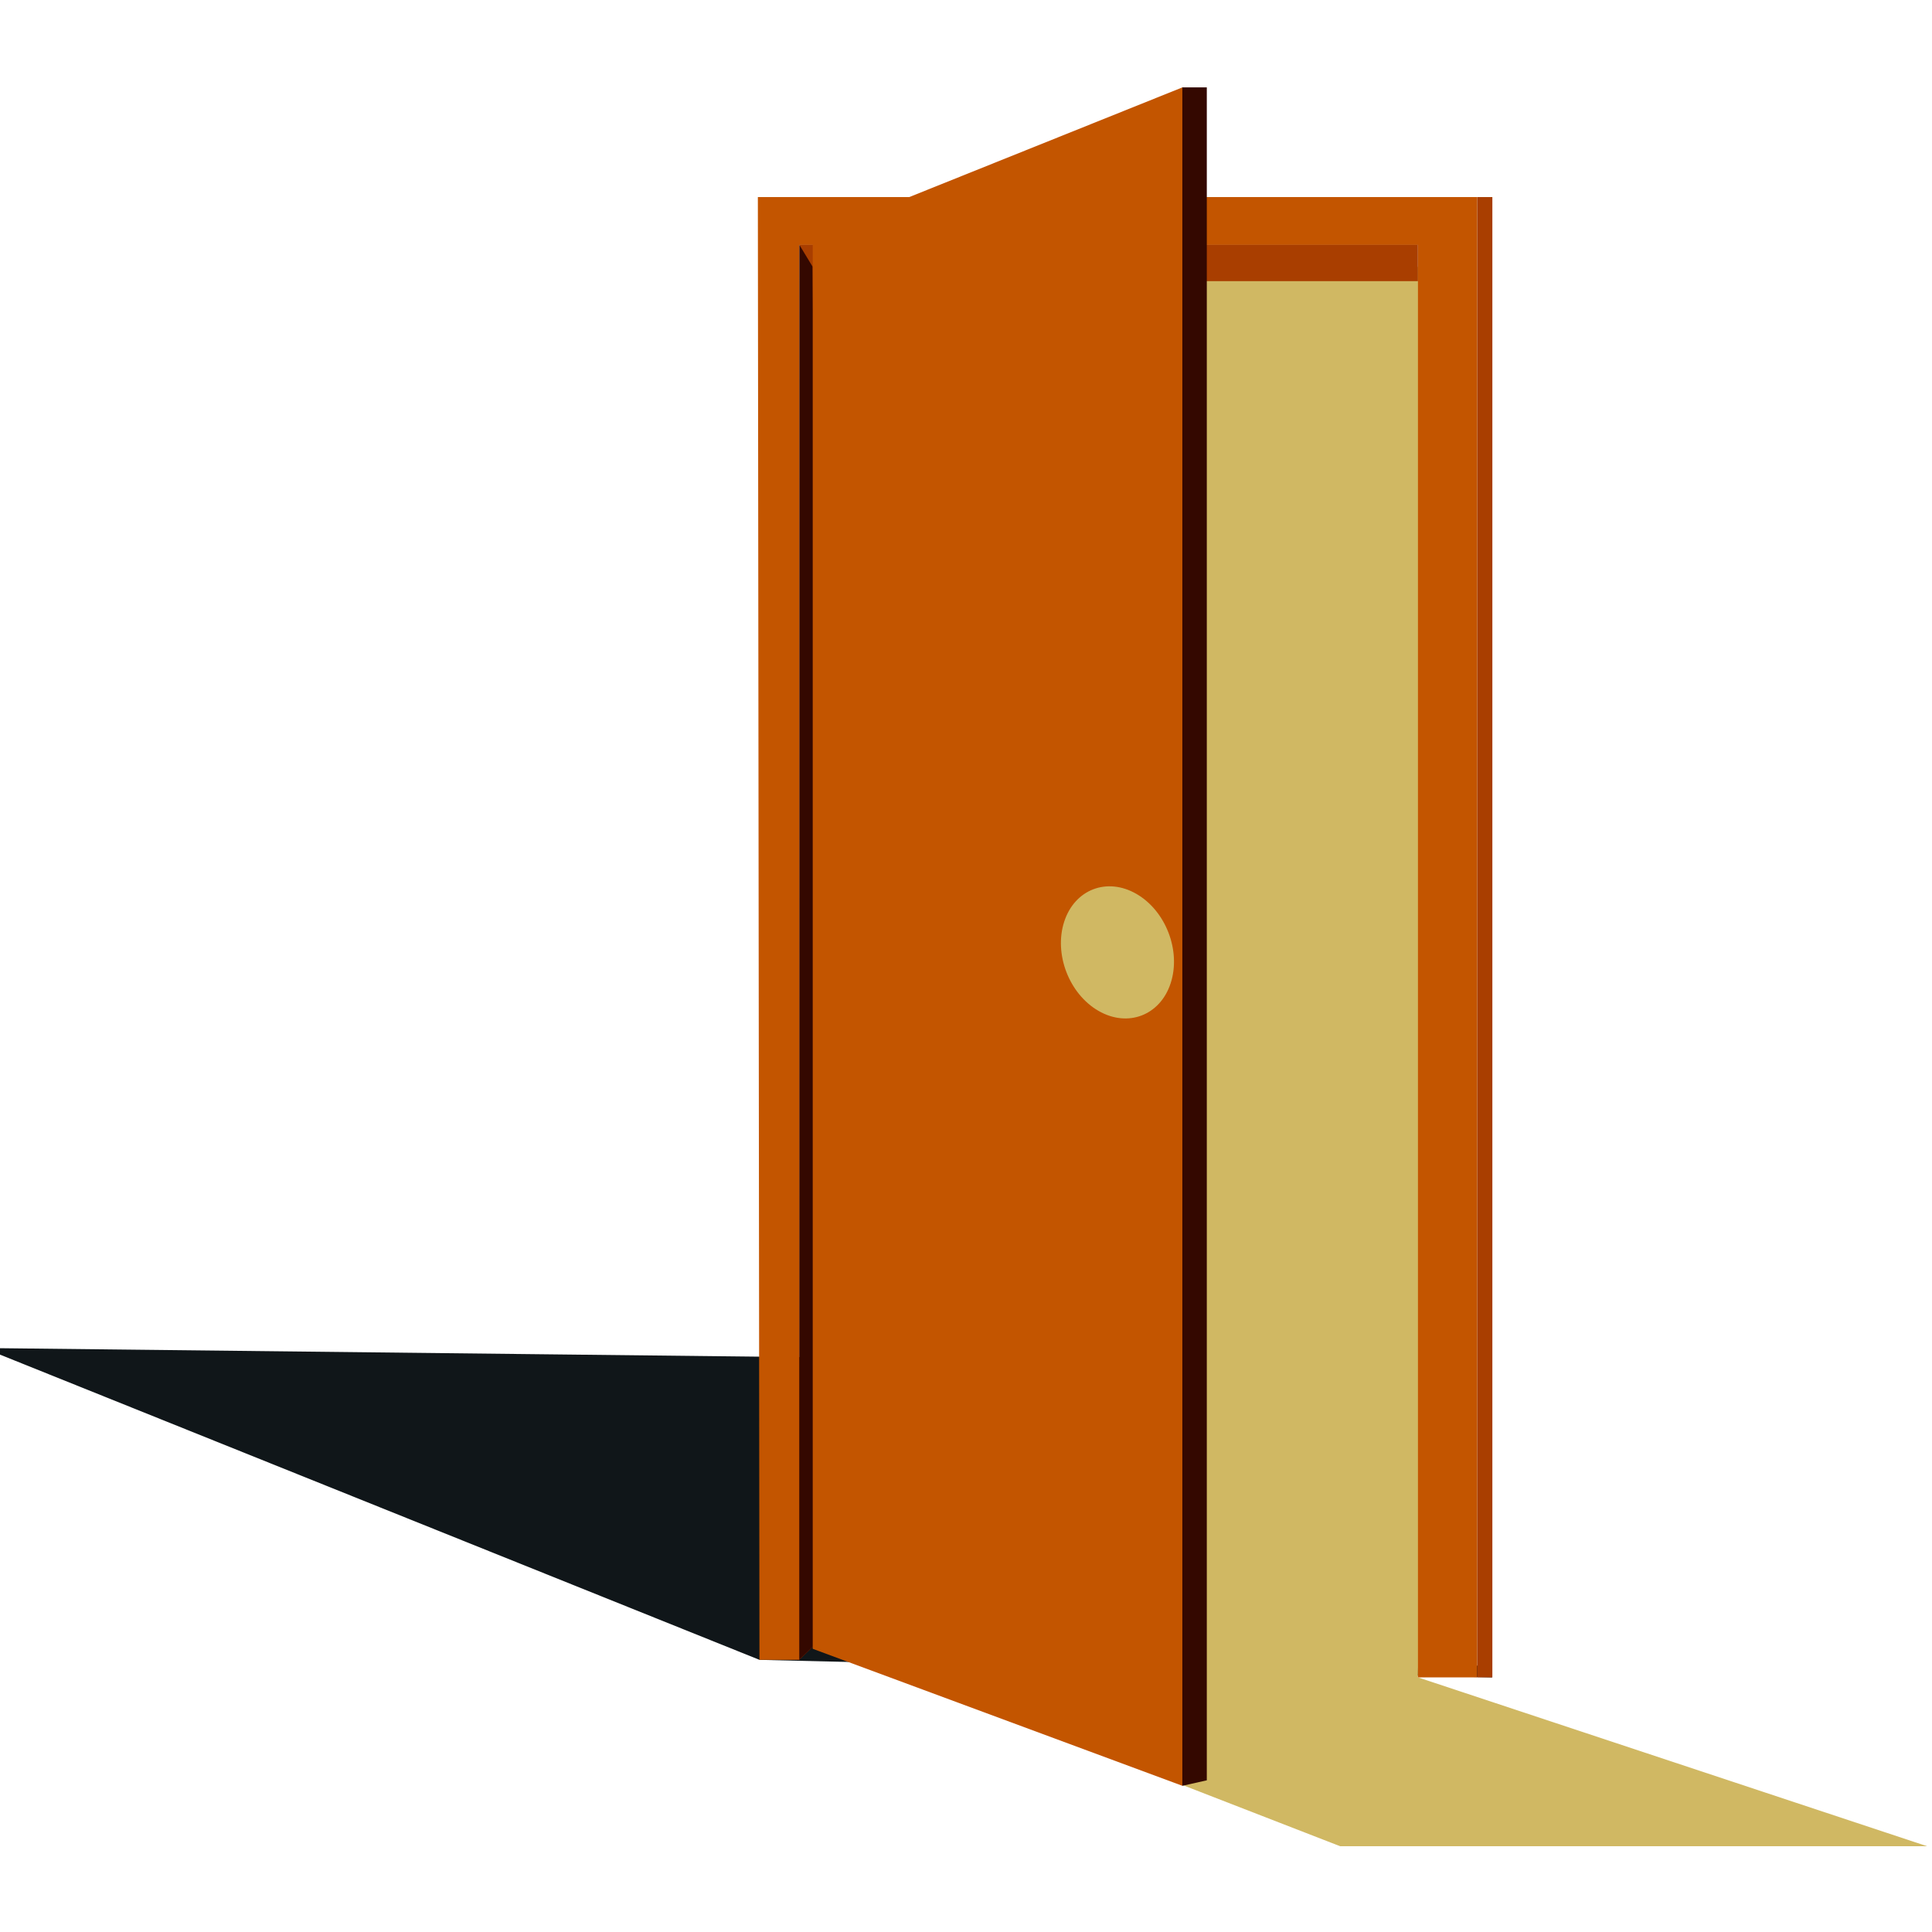 <svg width="45" height="45" viewBox="0 0 45 45" fill="none" xmlns="http://www.w3.org/2000/svg">
<g clip-path="url(#clip0_4211_44541)">
<path d="M-0.383 31.398L25.314 31.685L34.759 39.071L17.69 38.661L-0.383 31.398Z" fill="#101619"/>
<path d="M33.026 39.069L33.581 6.215H18.928V38.232L31.214 43.002H44.886L33.026 39.069Z" fill="#D0B863"/>
<path d="M17.652 4.59H34.405V39.069H33.027V5.705H18.62V38.66H17.689L17.652 4.59Z" fill="#C35500"/>
<path d="M18.619 5.703L18.628 5.715L18.619 38.658L19.182 38.112V6.548H33.026V5.703H18.619Z" fill="#A93E00"/>
<path d="M34.76 4.59H34.406V39.069H34.76V4.59Z" fill="#A93E00"/>
<path d="M18.619 5.703V38.658L19.182 38.112L18.928 6.213L18.619 5.703Z" fill="#340800"/>
<path d="M18.93 5.493V38.404L27.541 41.595V2.035L18.93 5.493Z" fill="#C35500"/>
<path d="M28.109 2.035H27.539V41.595L28.109 41.467V2.035Z" fill="#340800"/>
<ellipse cx="1.432" cy="1.432" rx="1.432" ry="1.432" transform="matrix(0.866 0.5 -0.309 0.951 25.23 20.105)" fill="#D0B863"/>
</g>
<defs>
<clipPath id="clip0_4211_44541">
<rect width="45" height="43.035" fill="white" transform="translate(0 0.984)"/>
</clipPath>
</defs>
</svg>
